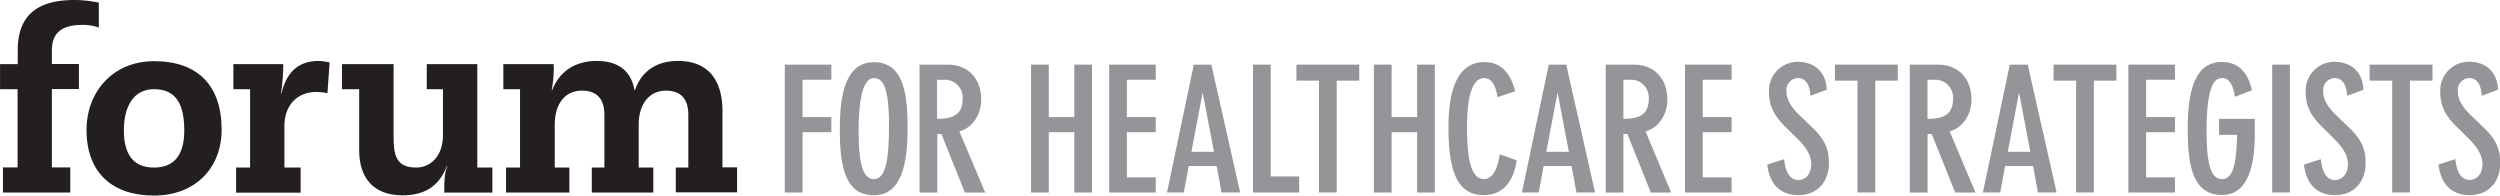 <svg id="Layer_1" data-name="Layer 1" xmlns="http://www.w3.org/2000/svg" viewBox="0 0 513.24 40.14"><defs><style>.cls-1{fill:#231f20;}.cls-2{fill:#939598;}</style></defs><title>Forum Logo</title><path class="cls-1" d="M148.56,345.65h-3.63v-5.14h3.63v-2.83c0-6.91,3.68-10.34,11.65-10.34a23.48,23.48,0,0,1,5,.55V333a9.79,9.79,0,0,0-3.33-.55c-4.54,0-6.31,1.82-6.31,5.3v2.73h5.55v5.14h-5.55v16.09h3.78v5.15H145.53v-5.15h3V345.65Z" transform="translate(-144.92 -327.34)"/><path class="cls-1" d="M176.55,361.74c4.34,0,6.2-2.87,6.2-7.61,0-5.65-1.87-8.48-6.2-8.48s-6.2,3.68-6.2,8.48,1.87,7.61,6.2,7.61m0-21.84c8.88,0,13.87,4.9,13.87,14.07,0,7.87-5.45,13.52-13.87,13.52s-13.87-4.54-13.87-13.52c0-7.57,5.25-14.07,13.87-14.07" transform="translate(-144.92 -327.34)"/><path class="cls-1" d="M196.26,345.65h-3.43v-5.14h10.24a40.18,40.18,0,0,1-.46,6h0.1c1.06-4.43,3.53-6.65,7.56-6.65a11.28,11.28,0,0,1,2.32.3l-0.45,6.31a12.05,12.05,0,0,0-2.27-.25c-3.83,0-6.56,2.62-6.56,7v8.52h3.33v5.15H193.39v-5.15h2.87V345.65Z" transform="translate(-144.92 -327.34)"/><path class="cls-1" d="M232.52,340.5h10.39v21.24H246v5.14h-9.88c0-1.76,0-4.18.65-5.44h-0.1c-1.66,4.19-4.59,6-9.13,6-6,0-8.88-3.63-8.88-9.23V345.65h-3.53V340.5h10.59v14.78c0,3.73.4,6.46,4.64,6.46,3,0,5.5-2.42,5.5-6.61v-9.48h-3.33V340.5Z" transform="translate(-144.92 -327.34)"/><path class="cls-1" d="M283.66,361.74h2.57V350.9c0-3.63-1.92-4.95-4.59-4.95-3.43,0-5.6,2.77-5.6,7v8.78h3v5.14H266.41v-5.14H269V350.9c0-3.63-1.92-4.95-4.59-4.95-3.73,0-5.6,3-5.6,7v8.78h3v5.14h-13v-5.14h2.87V345.65h-3.43V340.5h10.34a23.68,23.68,0,0,1-.41,5.35h0.1c1.46-3.83,4.74-6,9.13-6s7.06,2,7.77,6h0.1c1.26-3.68,4.19-6,8.83-6,6.25,0,9.13,4,9.13,10.29v11.55h3v5.14H283.66v-5.14Z" transform="translate(-144.92 -327.34)"/><polygon class="cls-2" points="170.67 13.27 170.67 16.37 164.76 16.37 164.76 24.04 170.67 24.04 170.67 27.14 164.76 27.14 164.76 39.52 161.12 39.52 161.12 13.27 170.67 13.27"/><path class="cls-2" d="M324.33,364.11c2.57,0,3.1-4.49,3.1-11.19,0-7.95-1.36-9.55-3.1-9.55s-3.14,2.64-3.14,10.94c0,5.31.5,9.8,3.14,9.8m0-24c6.27,0,6.92,6.88,6.92,13.66,0,7.24-1.29,13.66-6.92,13.66-6.31,0-7-6.88-7-13.66,0-7.24,1.28-13.66,7-13.66" transform="translate(-144.92 -327.34)"/><path class="cls-2" d="M337.35,351.74c3.56,0,5.2-1.11,5.2-4.17a3.66,3.66,0,0,0-4-3.85h-1.25v8Zm-3.64-11.12h5.88c4,0,6.77,2.81,6.77,7.2,0,2.67-1.5,5.67-4.49,6.49l5.31,12.55H343l-4.81-12h-0.85v12h-3.64V340.62Z" transform="translate(-144.92 -327.34)"/><polygon class="cls-2" points="211.67 13.27 215.31 13.27 215.31 24.04 220.55 24.04 220.55 13.27 224.18 13.27 224.18 39.52 220.55 39.52 220.55 27.14 215.31 27.14 215.31 39.52 211.67 39.52 211.67 13.27"/><polygon class="cls-2" points="237.27 13.27 237.27 16.37 231.35 16.37 231.35 24.04 237.27 24.04 237.27 27.14 231.35 27.14 231.35 36.41 237.27 36.41 237.27 39.52 227.72 39.52 227.72 13.27 237.27 13.27"/><path class="cls-2" d="M394.14,358.51l-2.28-12h-0.07l-2.28,12h4.63Zm-0.54-17.9,5.92,26.24h-3.82l-1-5.42h-5.74l-1,5.42h-3.46L390,340.62h3.64Z" transform="translate(-144.92 -327.34)"/><polygon class="cls-2" points="260.87 13.27 260.87 36.23 266.72 36.23 266.72 39.52 257.24 39.52 257.24 13.27 260.87 13.27"/><polygon class="cls-2" points="270.78 16.55 266.15 16.55 266.15 13.27 279.05 13.27 279.05 16.55 274.42 16.55 274.42 39.51 270.78 39.51 270.78 16.55"/><polygon class="cls-2" points="282.05 13.27 285.69 13.27 285.69 24.04 290.93 24.04 290.93 13.27 294.56 13.27 294.56 39.52 290.93 39.52 290.93 27.14 285.69 27.14 285.69 39.52 282.05 39.52 282.05 13.27"/><path class="cls-2" d="M452.36,347.28c-0.43-2.82-1.46-3.92-2.71-3.92-2.85,0-3.56,4.92-3.56,10.05,0,5.88.64,10.7,3.46,10.7,2,0,2.93-2.56,3.25-5.1l3.49,1.25c-0.57,3.93-2.49,7.13-6.81,7.13-4.81,0-7.2-3.78-7.2-13.83,0-5.13.71-13.48,7.41-13.48,3.11,0,5.27,1.93,6.28,6Z" transform="translate(-144.92 -327.34)"/><path class="cls-2" d="M467,358.51l-2.28-12h-0.07l-2.28,12H467Zm-0.54-17.9,5.92,26.24h-3.82l-1-5.42h-5.74l-1,5.42h-3.46l5.52-26.24h3.64Z" transform="translate(-144.92 -327.34)"/><path class="cls-2" d="M478.2,351.74c3.57,0,5.21-1.11,5.21-4.17a3.66,3.66,0,0,0-4-3.85H478.2v8Zm-3.63-11.12h5.88c4,0,6.78,2.81,6.78,7.2,0,2.67-1.5,5.67-4.49,6.49L488,366.86h-4.17l-4.81-12H478.2v12h-3.63V340.62Z" transform="translate(-144.92 -327.34)"/><polygon class="cls-2" points="355.49 13.27 355.49 16.37 349.57 16.37 349.57 24.04 355.49 24.04 355.49 27.14 349.57 27.14 349.57 36.41 355.49 36.41 355.49 39.52 345.93 39.52 345.93 13.27 355.49 13.27"/><path class="cls-2" d="M516.6,347c-0.14-2-.78-3.64-2.64-3.64a2.47,2.47,0,0,0-2.28,2.75c0,1.32.57,2.82,2.46,4.67l3,2.89c2.5,2.43,3.25,4.42,3.25,7.17,0,3.6-2.17,6.56-6.31,6.56-3.57,0-5.92-2.21-6.34-6.28l3.46-1.1c0.21,2.42,1.1,4.28,2.92,4.28,1.32,0,2.64-1.11,2.64-3.21,0-1.42-.61-3-2.57-5l-2.85-2.82c-2.36-2.35-3.25-4.38-3.25-7a5.91,5.91,0,0,1,5.85-6.24c3.6,0,5.88,2.18,6,5.74Z" transform="translate(-144.92 -327.34)"/><polygon class="cls-2" points="381.34 16.55 376.7 16.55 376.7 13.27 389.61 13.27 389.61 16.55 384.98 16.55 384.98 39.51 381.34 39.51 381.34 16.55"/><path class="cls-2" d="M540.67,351.74c3.56,0,5.21-1.11,5.21-4.17a3.66,3.66,0,0,0-4-3.85h-1.25v8ZM537,340.62h5.88c4,0,6.78,2.81,6.78,7.2,0,2.67-1.5,5.67-4.49,6.49l5.31,12.55h-4.17l-4.81-12h-0.86v12H537V340.62Z" transform="translate(-144.92 -327.34)"/><path class="cls-2" d="M561.74,358.51l-2.28-12h-0.07l-2.28,12h4.64Zm-0.53-17.9,5.92,26.24H563.3l-1-5.42h-5.74l-1,5.42H552l5.52-26.24h3.64Z" transform="translate(-144.92 -327.34)"/><polygon class="cls-2" points="426.22 16.55 421.59 16.55 421.59 13.27 434.49 13.27 434.49 16.55 429.86 16.55 429.86 39.51 426.22 39.51 426.22 16.55"/><polygon class="cls-2" points="446.51 13.27 446.51 16.37 440.59 16.37 440.59 24.04 446.51 24.04 446.51 27.14 440.59 27.14 440.59 36.41 446.51 36.41 446.51 39.52 436.95 39.52 436.95 13.27 446.51 13.27"/><path class="cls-2" d="M603.73,347.21c-0.32-2.42-1.14-3.85-2.67-3.85-1.89,0-3.14,2.64-3.14,10.95,0,5.32.5,9.81,3.14,9.81,2.46,0,3-3.64,3.13-9.09h-3.71v-3.28h7.34v3c0,6.31-1.21,12.62-6.77,12.62-6.31,0-7-6.88-7-13.65,0-7.24,1.28-13.66,7-13.66,3.64,0,5.38,2.39,6.2,5.81Z" transform="translate(-144.92 -327.34)"/><rect class="cls-2" x="466.47" y="13.27" width="3.64" height="26.24"/><path class="cls-2" d="M626.79,347c-0.14-2-.78-3.64-2.64-3.64a2.47,2.47,0,0,0-2.29,2.75c0,1.32.58,2.82,2.46,4.67l3,2.89c2.5,2.43,3.25,4.42,3.25,7.17,0,3.6-2.17,6.56-6.31,6.56-3.57,0-5.92-2.21-6.34-6.28l3.46-1.1c0.22,2.42,1.1,4.28,2.92,4.28,1.32,0,2.64-1.11,2.64-3.21,0-1.42-.61-3-2.57-5l-2.85-2.82c-2.36-2.35-3.25-4.38-3.25-7a5.91,5.91,0,0,1,5.85-6.24c3.6,0,5.88,2.18,6,5.74Z" transform="translate(-144.92 -327.34)"/><polygon class="cls-2" points="491.1 16.55 486.47 16.55 486.47 13.27 499.38 13.27 499.38 16.55 494.74 16.55 494.74 39.51 491.1 39.51 491.1 16.55"/><path class="cls-2" d="M654.42,347c-0.14-2-.78-3.64-2.64-3.64a2.47,2.47,0,0,0-2.28,2.75c0,1.32.57,2.82,2.46,4.67l3,2.89c2.49,2.43,3.24,4.42,3.24,7.17,0,3.6-2.17,6.56-6.31,6.56-3.56,0-5.92-2.21-6.35-6.28L649,360c0.21,2.42,1.1,4.28,2.92,4.28,1.32,0,2.64-1.11,2.64-3.21,0-1.42-.61-3-2.56-5l-2.85-2.82c-2.36-2.35-3.25-4.38-3.25-7a5.9,5.9,0,0,1,5.85-6.24c3.6,0,5.88,2.18,6,5.74Z" transform="translate(-144.92 -327.34)"/></svg>
